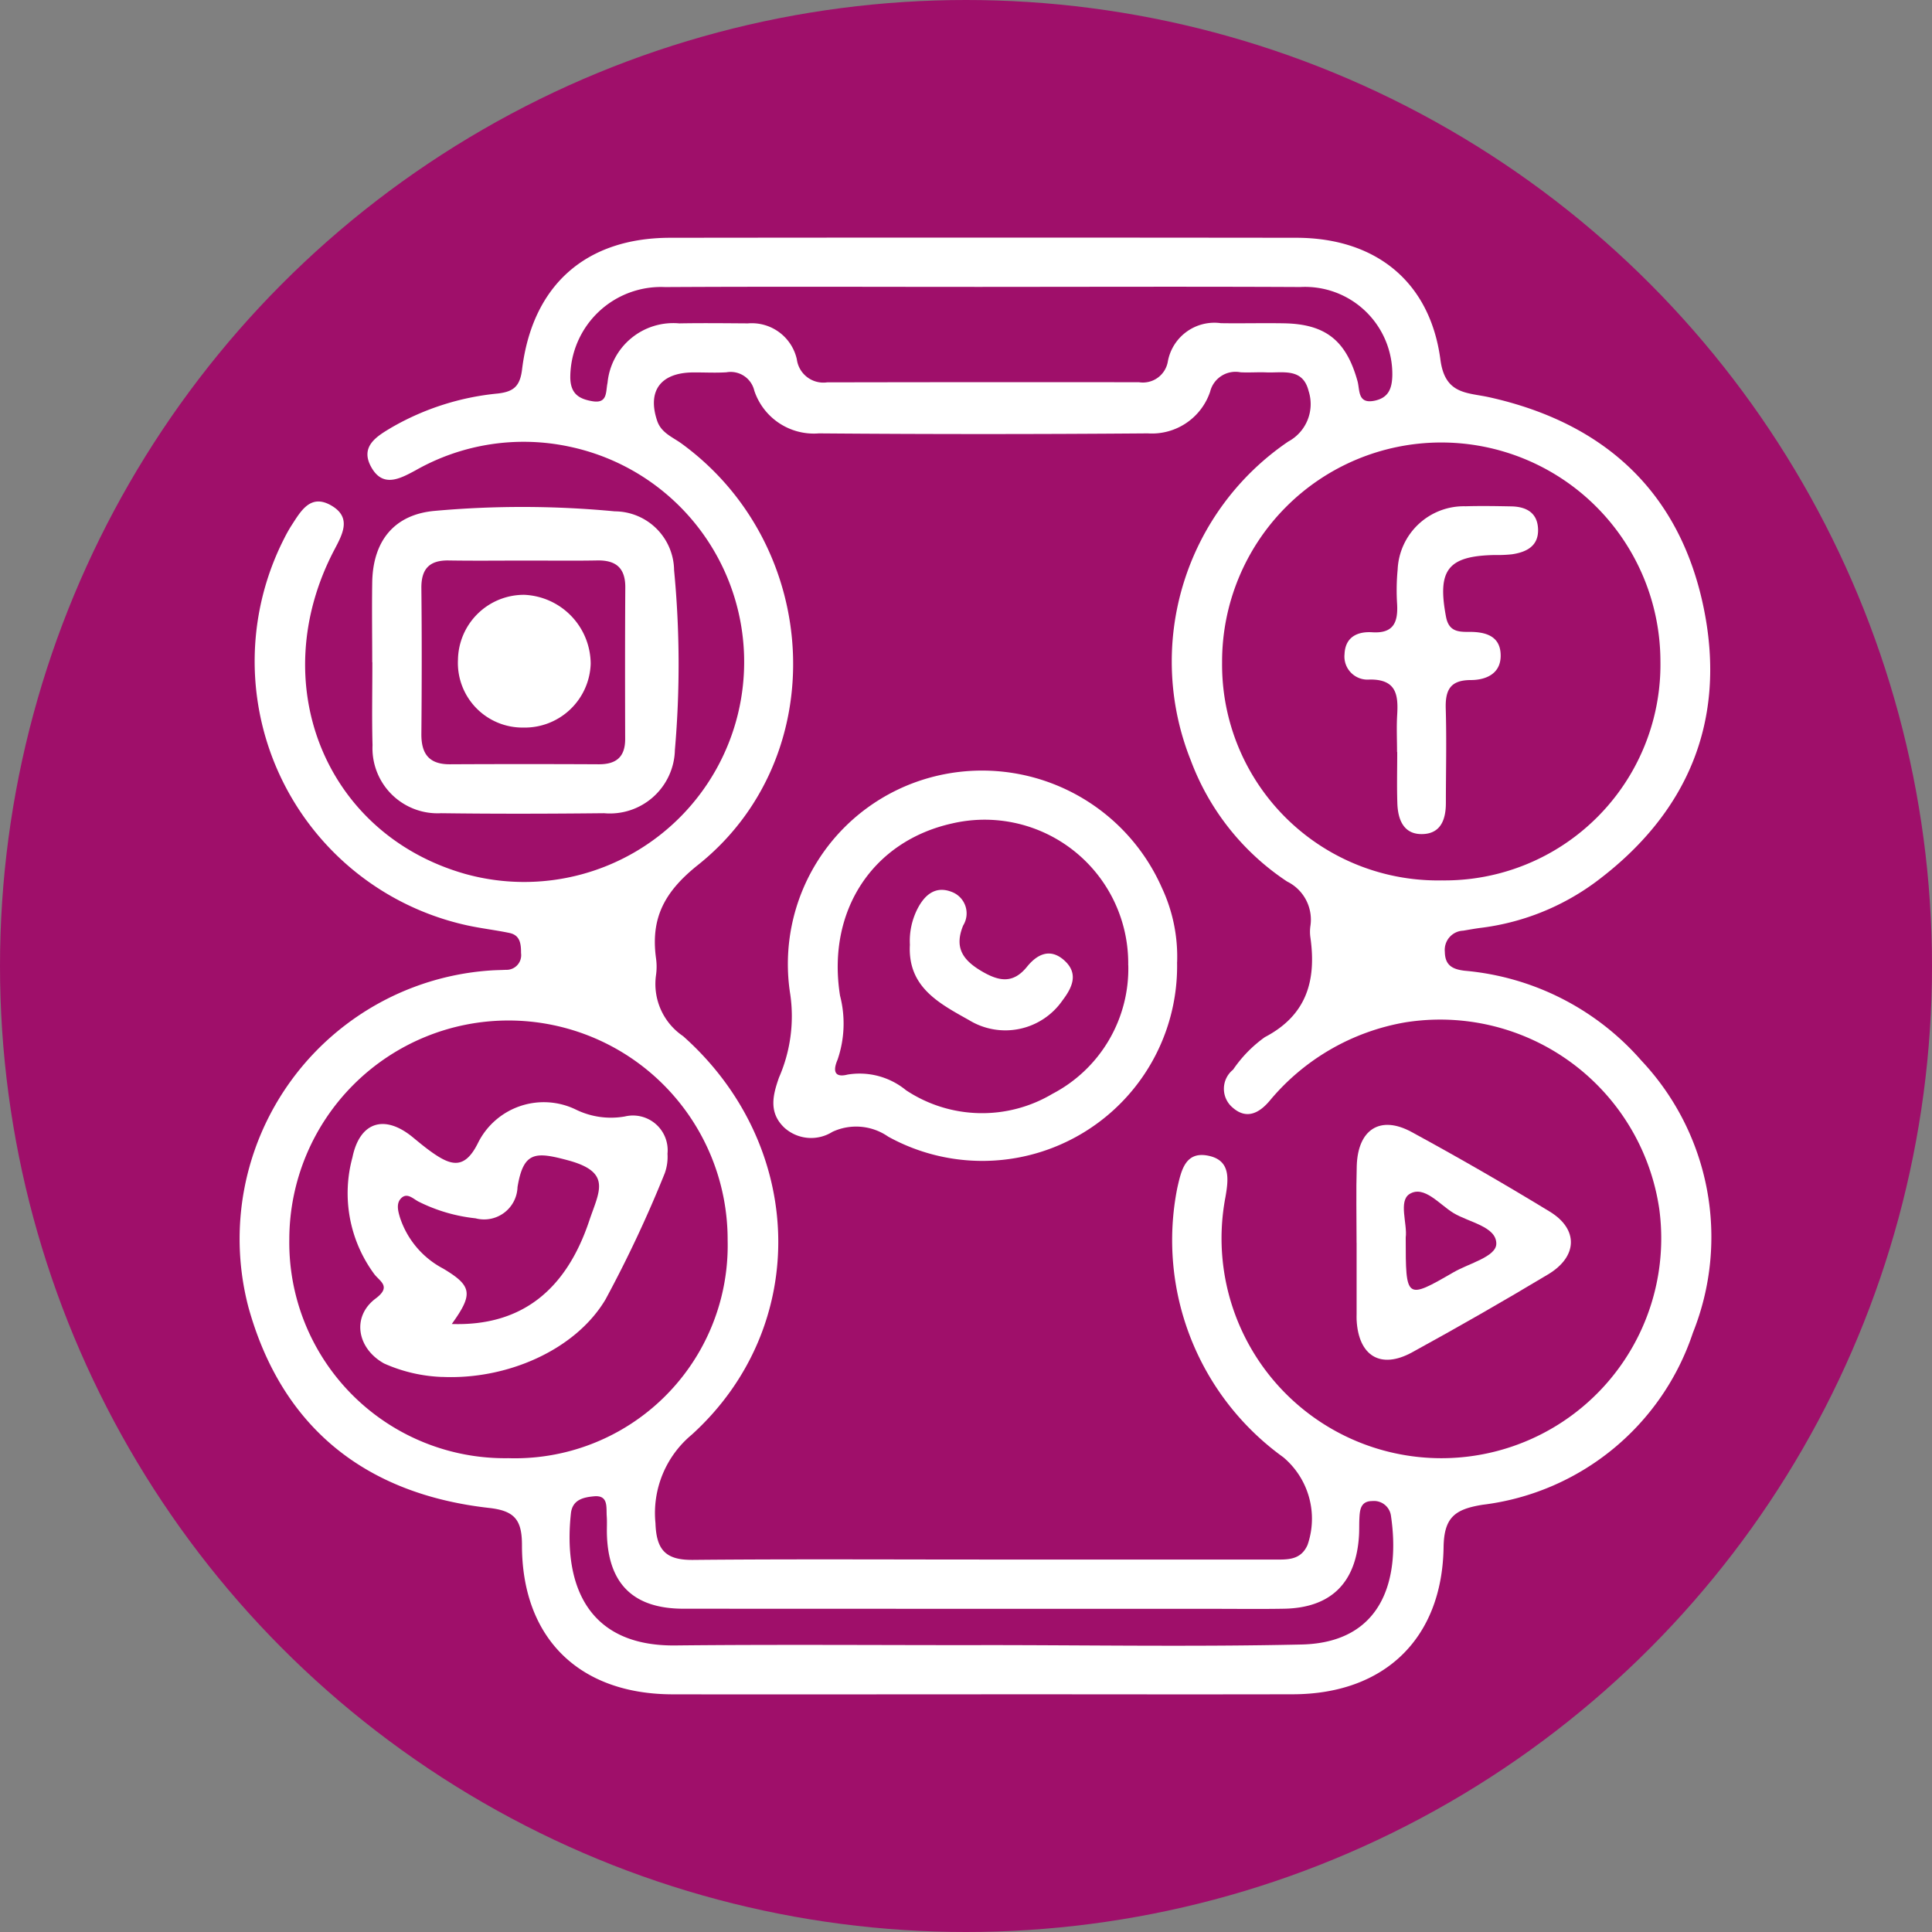 <svg xmlns="http://www.w3.org/2000/svg" xmlns:xlink="http://www.w3.org/1999/xlink" width="107" height="107" viewBox="0 0 107 107">
  <rect x="0" y="0" width="107" height="107" fill="#808080" stroke="none"/>
  <defs>
    <clipPath id="clip-path">
      <rect id="Rectángulo_380024" data-name="Rectángulo 380024" width="81.537" height="80.682" fill="#fff"/>
    </clipPath>
  </defs>
  <g id="Grupo_1082120" data-name="Grupo 1082120" transform="translate(-285 -2024.142)">
    <g id="Grupo_156312" data-name="Grupo 156312" transform="translate(-3.668 -2423.858)">
      <circle id="Elipse_5845" data-name="Elipse 5845" cx="53.5" cy="53.5" r="53.5" transform="translate(288.668 4448)" fill="#9f0f6a"/>
    </g>
    <g id="Grupo_1081604" data-name="Grupo 1081604" transform="translate(298.231 2037.301)">
      <g id="Grupo_1081603" data-name="Grupo 1081603" transform="translate(0 0)" clip-path="url(#clip-path)">
        <path id="Trazado_835201" data-name="Trazado 835201" d="M41.115,80.678c-5.7,0-11.4.01-17.107,0-5.161-.011-8.334-3.112-8.331-8.268,0-1.4-.411-1.9-1.83-2.056C7.005,69.581,2.383,65.9.532,59.254A14.9,14.9,0,0,1,13.989,40.585c.262-.017.528-.018.792-.032a.812.812,0,0,0,.845-.926c0-.5-.042-.988-.639-1.115-.773-.162-1.562-.251-2.334-.419A14.971,14.971,0,0,1,2.517,16.645a7.859,7.859,0,0,1,.388-.69c.525-.807,1.057-1.792,2.219-1.113,1.144.667.607,1.6.148,2.475-3.863,7.393-.481,15.73,7.263,17.925a12.185,12.185,0,1,0,5.809-23.656,12.12,12.12,0,0,0-8.563,1.306c-.887.48-1.817.969-2.456-.189s.34-1.716,1.163-2.205a14.532,14.532,0,0,1,5.841-1.862c.885-.1,1.24-.4,1.354-1.338C16.255,2.63,19.216.016,23.878.01q17.346-.021,34.691,0c4.388.006,7.406,2.428,7.976,6.76.257,1.94,1.49,1.8,2.726,2.077,6.393,1.428,10.558,5.277,11.863,11.709,1.26,6.214-.887,11.325-5.986,15.129a13.5,13.5,0,0,1-6.405,2.548c-.313.041-.625.1-.937.151a1.065,1.065,0,0,0-1.017,1.177c.01.755.439.966,1.106,1.043a14.686,14.686,0,0,1,9.783,4.98,14.256,14.256,0,0,1,2.85,15.068A14.069,14.069,0,0,1,68.876,70.18c-1.541.248-2.132.705-2.157,2.356-.079,5.072-3.292,8.128-8.337,8.139-5.755.013-11.51,0-17.267,0m.03-7.461q8.078,0,16.156,0c.739,0,1.5.061,1.884-.81a4.444,4.444,0,0,0-1.342-4.855,14.818,14.818,0,0,1-5.871-14.92c.22-.957.437-2.047,1.724-1.779,1.242.257,1.115,1.3.94,2.3a12.176,12.176,0,1,0,24.03.659A12.265,12.265,0,0,0,64.592,43.463a12.533,12.533,0,0,0-7.51,4.348c-.57.674-1.275,1.053-2.047.37a1.359,1.359,0,0,1,.027-2.1,7.13,7.13,0,0,1,1.758-1.8c2.328-1.218,2.858-3.143,2.523-5.522a2.258,2.258,0,0,1,0-.632,2.351,2.351,0,0,0-1.288-2.463,13.842,13.842,0,0,1-5.336-6.71,14.732,14.732,0,0,1,5.4-17.66,2.355,2.355,0,0,0,1.124-2.8c-.326-1.3-1.433-.989-2.348-1.029-.474-.02-.952.021-1.425-.006a1.447,1.447,0,0,0-1.68,1.074,3.4,3.4,0,0,1-3.452,2.31q-9.107.074-18.215,0a3.475,3.475,0,0,1-3.579-2.367A1.345,1.345,0,0,0,27,7.46c-.631.04-1.267,0-1.9.008-1.764.032-2.487,1.044-1.934,2.682.227.672.862.9,1.362,1.266,7.778,5.683,8.334,17.4.9,23.326-1.869,1.488-2.628,2.949-2.328,5.164a3.335,3.335,0,0,1,0,.948,3.487,3.487,0,0,0,1.5,3.371c6.806,6.047,7.084,16.086.477,22.076a5.641,5.641,0,0,0-2.006,4.9c.049,1.512.593,2.047,2.081,2.032,5.332-.051,10.665-.02,16-.02M66.628,35.6a11.953,11.953,0,0,0,12.1-12.153,12.138,12.138,0,1,0-24.276.078A11.951,11.951,0,0,0,66.628,35.6m-51.707,32A11.788,11.788,0,0,0,27.068,55.537a12.138,12.138,0,1,0-24.276-.079A11.946,11.946,0,0,0,14.922,67.6M41.193,2.73c-5.862,0-11.725-.023-17.587.01a5.025,5.025,0,0,0-5.253,5c.01.92.492,1.2,1.232,1.323.847.14.724-.526.831-1.019A3.657,3.657,0,0,1,24.39,4.751c1.267-.023,2.535-.008,3.8,0A2.557,2.557,0,0,1,30.9,6.739a1.483,1.483,0,0,0,1.678,1.278Q41.217,8,49.851,8.01a1.4,1.4,0,0,0,1.6-1.17,2.621,2.621,0,0,1,2.935-2.1c1.161.018,2.324-.013,3.485.007,2.31.038,3.455.952,4.08,3.2.14.5-.008,1.288.957,1.084.768-.164.955-.68.972-1.4a4.836,4.836,0,0,0-5.1-4.894c-5.862-.03-11.725-.008-17.587-.008m-.082,75.222c5.913,0,11.828.1,17.736-.032,4.532-.1,5.476-3.671,4.955-7.145a.947.947,0,0,0-1.033-.8c-.667,0-.693.523-.715,1.013-.014.316,0,.633-.023.95-.171,2.592-1.575,3.953-4.147,4-1.319.023-2.638.006-3.959.006q-14.649,0-29.3-.006c-2.792,0-4.183-1.394-4.244-4.165-.007-.316.014-.633-.008-.95-.037-.5.11-1.191-.717-1.11-.556.054-1.185.174-1.268.945-.436,4.052.988,7.363,5.776,7.314,5.648-.059,11.3-.014,16.945-.017" transform="translate(0 0)" fill="#fff"/>
        <path id="Trazado_835202" data-name="Trazado 835202" d="M5.237,19.169c0-1.477-.023-2.956,0-4.432.041-2.279,1.216-3.757,3.484-3.949a54.145,54.145,0,0,1,9.951.028,3.3,3.3,0,0,1,3.283,3.256A54.649,54.649,0,0,1,22,24.024a3.6,3.6,0,0,1-3.925,3.51c-3.007.032-6.015.04-9.021,0a3.606,3.606,0,0,1-3.8-3.771c-.042-1.529-.008-3.06-.01-4.59m8.5-5.631c-1.425,0-2.85.017-4.274-.006-1.067-.017-1.522.468-1.511,1.536.028,2.691.024,5.381,0,8.072-.008,1.1.425,1.686,1.58,1.68q4.116-.021,8.231,0c.978.007,1.477-.4,1.476-1.4-.007-2.8-.011-5.593.007-8.389.007-1.079-.512-1.52-1.556-1.5-1.319.024-2.638.006-3.958.007" transform="translate(2.147 4.345)" fill="#fff"/>
        <path id="Trazado_835203" data-name="Trazado 835203" d="M43.339,31.537a10.787,10.787,0,0,1-16,9.662,3.107,3.107,0,0,0-3.09-.264,2.212,2.212,0,0,1-2.655-.227c-.89-.842-.645-1.809-.3-2.787a8.468,8.468,0,0,0,.624-4.588,10.71,10.71,0,0,1,7.74-12.019A10.886,10.886,0,0,1,42.5,27.423a9,9,0,0,1,.842,4.114m-2.709.172a7.952,7.952,0,0,0-9.749-7.856c-4.4.978-6.956,4.832-6.212,9.535a6.163,6.163,0,0,1-.138,3.555c-.217.5-.261,1.026.553.82a4.054,4.054,0,0,1,3.239.865,7.619,7.619,0,0,0,8.111.2,7.818,7.818,0,0,0,4.2-7.119" transform="translate(8.62 8.592)" fill="#fff"/>
        <path id="Trazado_835204" data-name="Trazado 835204" d="M43.876,41.36c0-1.421-.032-2.843.01-4.262.062-2.02,1.3-2.819,3.036-1.875q3.881,2.11,7.657,4.412c1.6.978,1.544,2.493-.1,3.476q-3.721,2.231-7.529,4.316c-1.748.957-2.974.195-3.072-1.806-.006-.1,0-.21,0-.316q0-1.972,0-3.945m2.72-.293c0,3.441.006,3.451,2.654,1.922.854-.494,2.365-.859,2.363-1.583,0-.95-1.52-1.177-2.38-1.7-.768-.467-1.618-1.545-2.421-1.051-.631.388-.114,1.665-.216,2.411" transform="translate(18.024 14.311)" fill="#fff"/>
        <path id="Trazado_835205" data-name="Trazado 835205" d="M46.308,24.163c0-.686-.034-1.374.007-2.057.068-1.12-.047-1.979-1.529-1.96A1.279,1.279,0,0,1,43.4,18.734c.041-.945.714-1.259,1.535-1.206,1.192.076,1.432-.571,1.376-1.569a12,12,0,0,1,.03-1.9,3.67,3.67,0,0,1,3.763-3.509c.844-.025,1.689-.01,2.533.006s1.46.363,1.481,1.284-.649,1.251-1.441,1.369a7.319,7.319,0,0,1-.948.04c-2.61.049-3.2.821-2.71,3.419.151.807.663.844,1.267.839.935-.007,1.769.229,1.761,1.333-.007.988-.817,1.333-1.655,1.335-1.148,0-1.418.563-1.387,1.589.052,1.74.007,3.481.007,5.222,0,.879-.264,1.665-1.239,1.717-1.077.059-1.415-.762-1.448-1.692-.032-.948-.007-1.9-.007-2.849Z" transform="translate(17.834 4.33)" fill="#fff"/>
        <path id="Trazado_835206" data-name="Trazado 835206" d="M9.491,49.148A8.6,8.6,0,0,1,6.274,48.4c-1.505-.841-1.8-2.6-.46-3.6.875-.655.243-.934-.071-1.336a7.536,7.536,0,0,1-1.219-6.475c.409-1.987,1.79-2.4,3.352-1.108.365.3.732.605,1.123.875,1,.69,1.744.9,2.465-.54a4.069,4.069,0,0,1,5.415-1.886,4.418,4.418,0,0,0,2.734.391,1.923,1.923,0,0,1,2.36,2.063,2.688,2.688,0,0,1-.154,1.088,68.281,68.281,0,0,1-3.28,6.985c-1.679,2.82-5.49,4.454-9.049,4.288m.532-2.93c3.88.128,6.341-1.9,7.617-5.717.542-1.621,1.28-2.685-1.172-3.347-1.807-.487-2.472-.5-2.8,1.48a1.851,1.851,0,0,1-2.325,1.731,9.186,9.186,0,0,1-3.162-.928c-.3-.154-.641-.533-.979-.162-.265.289-.144.717-.04,1.06a4.927,4.927,0,0,0,2.387,2.813c1.611.962,1.673,1.409.478,3.07" transform="translate(1.764 13.953)" fill="#fff"/>
        <path id="Trazado_835207" data-name="Trazado 835207" d="M12.219,21.374A3.58,3.58,0,0,1,8.6,17.61a3.653,3.653,0,0,1,3.675-3.588,3.845,3.845,0,0,1,3.675,3.822,3.654,3.654,0,0,1-3.732,3.53" transform="translate(3.533 5.762)" fill="#fff"/>
        <path id="Trazado_835208" data-name="Trazado 835208" d="M26.341,28.651a3.925,3.925,0,0,1,.418-1.994c.4-.78,1-1.294,1.9-.94a1.27,1.27,0,0,1,.633,1.857c-.515,1.25,0,1.939,1.058,2.555.955.553,1.717.67,2.478-.269.547-.677,1.261-1.05,2.039-.372.83.725.485,1.5-.069,2.229a3.849,3.849,0,0,1-5.182,1.1c-1.663-.931-3.4-1.83-3.276-4.166" transform="translate(10.821 10.521)" fill="#fff"/>
      </g>
    </g>
  </g>
</svg>
